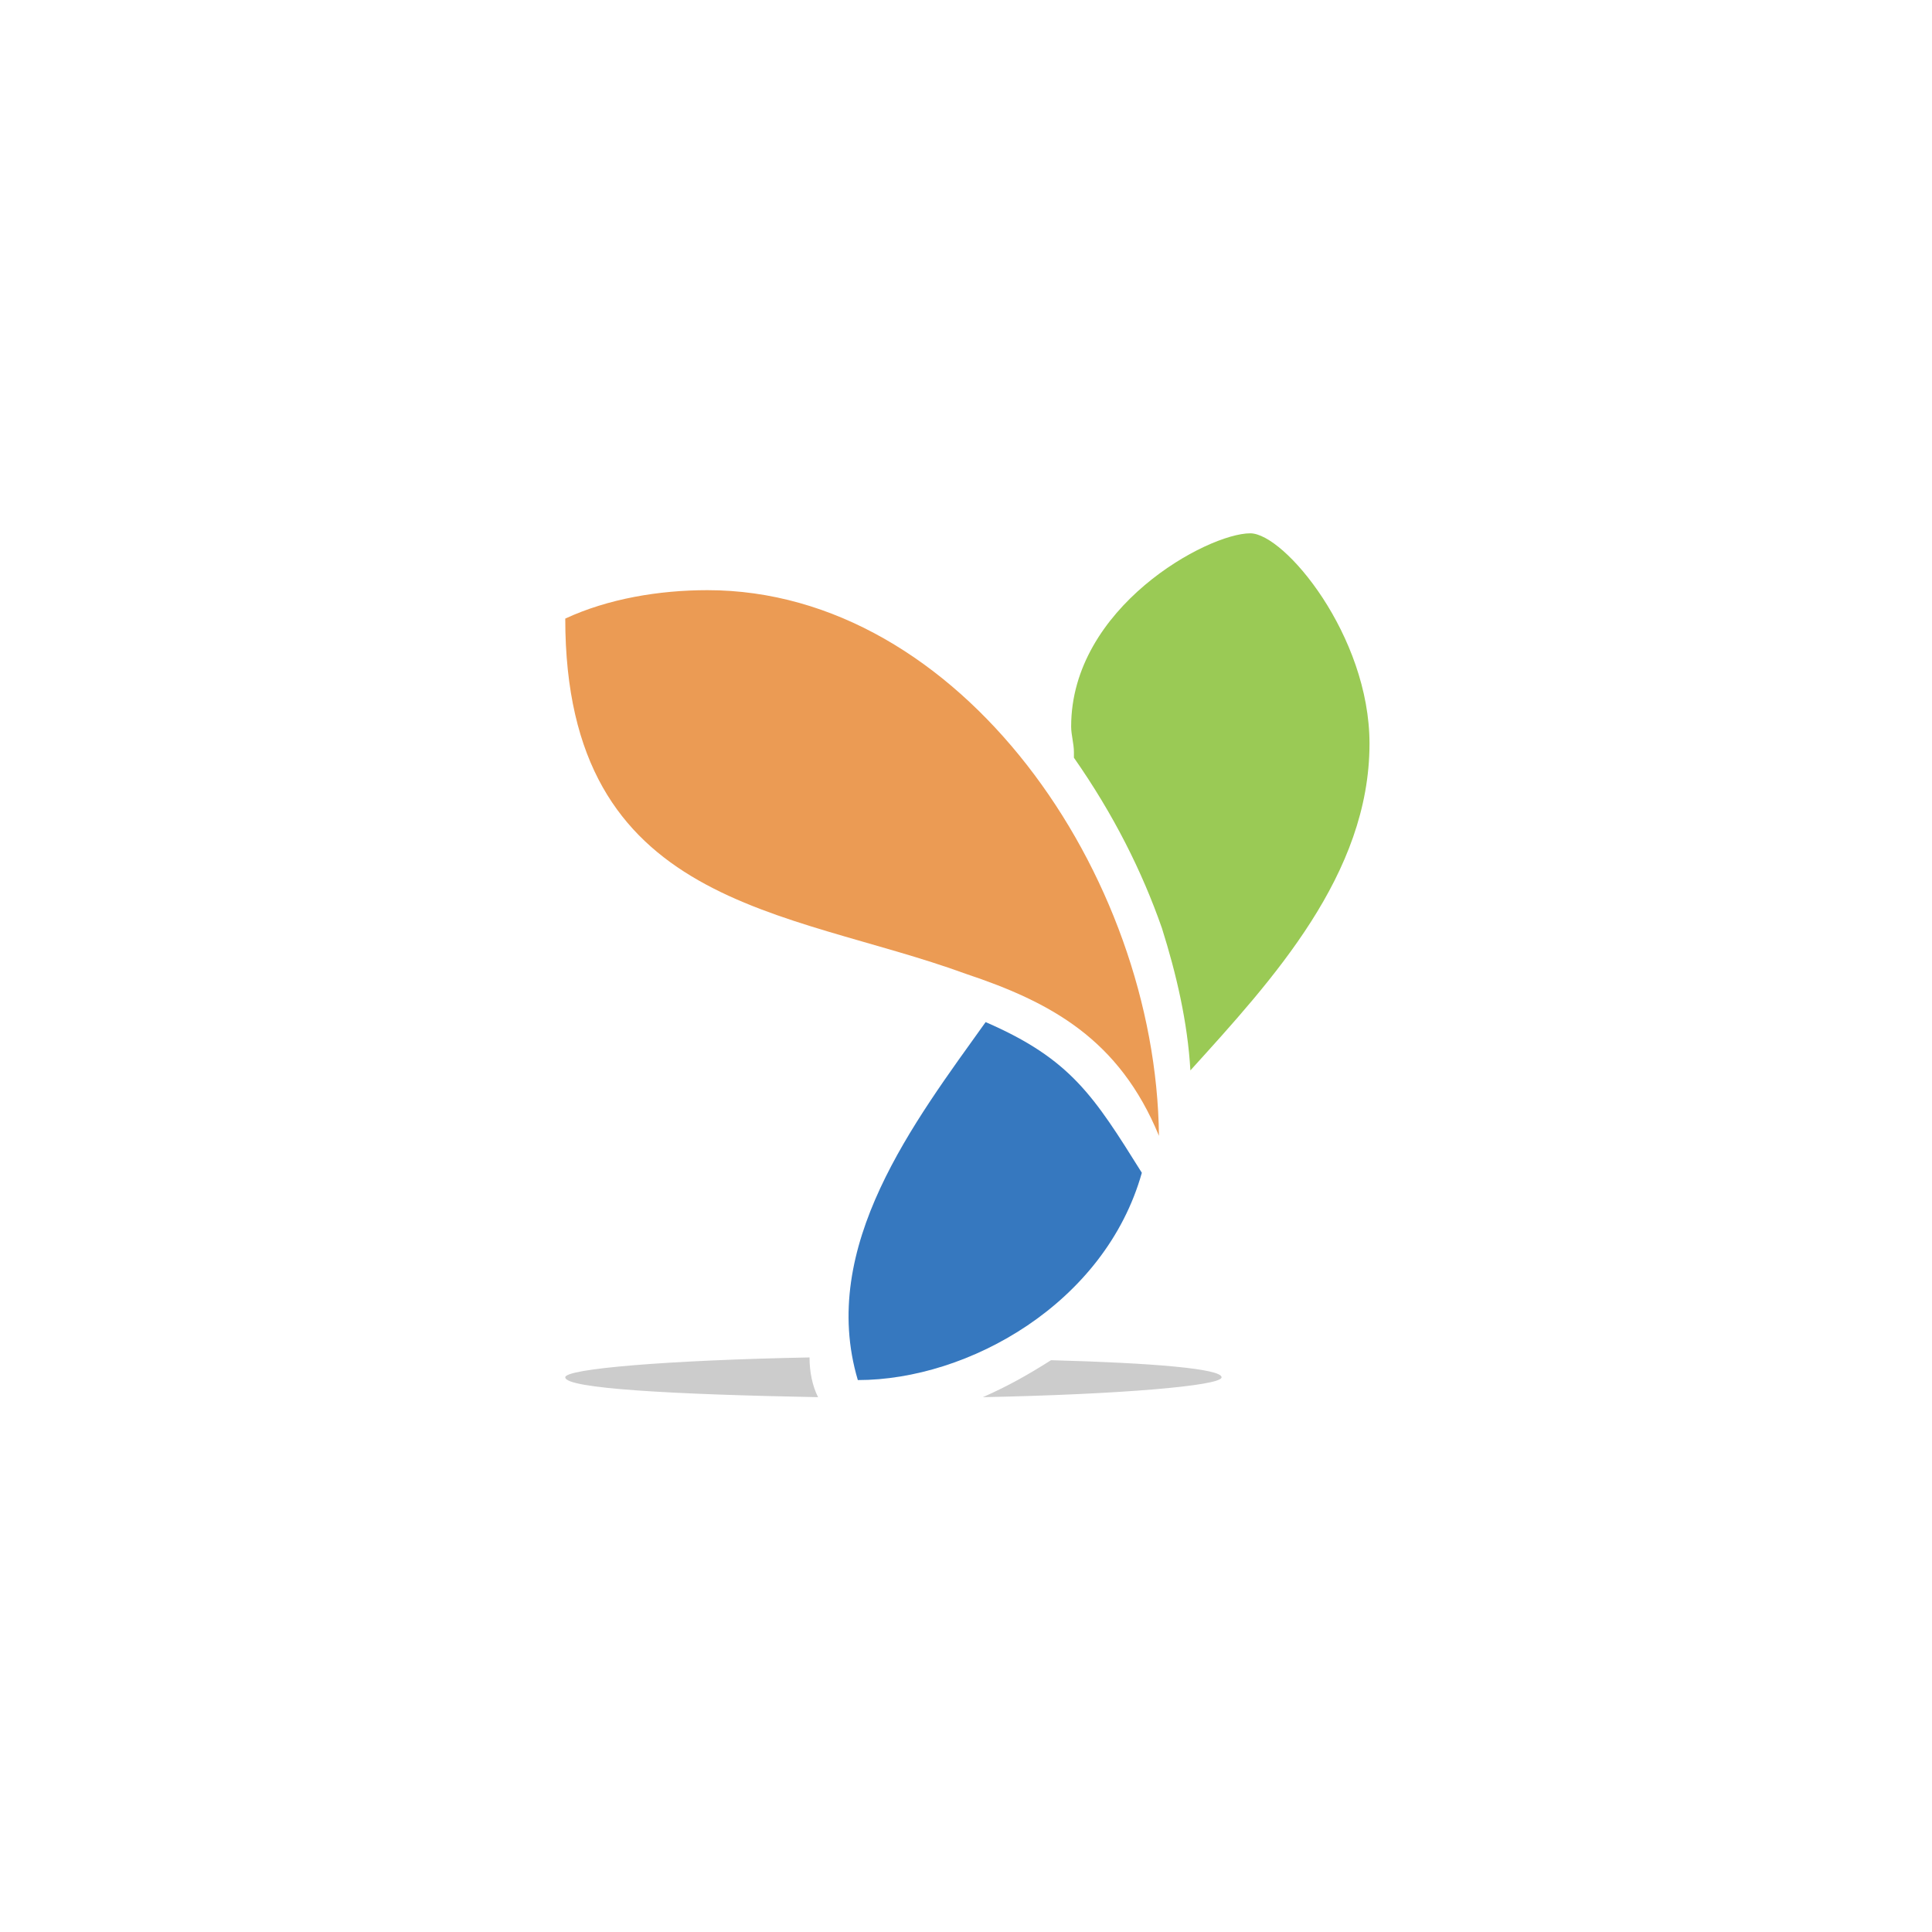 <svg xmlns="http://www.w3.org/2000/svg"
	 viewBox="0 0 768 768"
	 width="48"
	 height="48"
>
	<style type="text/css">
		.container{
			width: 50%;
			max-width: 300px;
			display: block;
			animation: 5s infinite both i-animation;
			animation-delay: 1.5s;
		}
		@keyframes i-animation {
			0% {transform: translateY(-5px);}
			50% {transform: translateY(5px);}
			100% {transform: translateY(-5px);}
		}
		.st0{fill:none;}
		.st1{fill:#CCCCCC;}
		.st2{fill:#EB9B54;}
		.st3{fill:#9ACA55;}
		.st4{fill:#3678BF;}
	</style>
	<g class="container">
		<path class="st0" d="M370.5,401.7c-10.1-3.4-19.2-5.6-29.3-9c-97-27.1-135.3-51.9-135.3-160.1c25.9-12.4,45.1-18,75.6-18
			c29.3,0,56.4,7.9,81.2,22.6c16.9,9,31.6,21.4,45.1,36.1c3.4-16.9,12.4-32.7,23.7-44c21.4-23.7,51.9-37.2,65.4-37.2
			c13.5,0,36.1,16.9,49.6,42.9c10.1,16.9,16.9,38.3,16.9,60.9c0,64.3-48.5,111.6-88,156.7c-2.3,27.1-14.7,50.7-32.7,69.9
			c5.6,0,10.1,0,14.7,1.1c29.3,2.3,47.4,10.1,47.4,24.8c0,14.7-21.4,22.6-56.4,24.8c-24.8,1.1-57.5,2.3-93.6,2.3
			c-36.1,0-68.8-1.1-93.6-2.3c-35-2.3-56.4-10.1-56.4-24.8c0-14.7,19.2-22.6,50.7-24.8c15.8-1.1,37.2-2.3,62-2.3
			C318.6,471.7,342.3,439,370.5,401.7z"/>
		<g>
			<path class="st2" d="M281.2,234.6c-19.2,0-39.5,3.4-56.5,11.3c0,115.2,88.1,115.2,159.2,141.2c33.9,11.3,61,26,76.8,64.4
				C459.6,347.6,381.7,234.6,281.2,234.6z"/>
			<path class="st3" d="M426.9,299c0-3.4-1.1-6.8-1.1-10.2c0-47.4,54.2-76.8,71.2-76.8c13.6,0,47.4,40.7,47.4,83.6
				c0,52-38.4,93.7-71.2,129.9c-1.1-19.2-5.6-38.4-11.3-56.5c-7.9-22.6-19.2-45.2-35-67.8L426.9,299z"/>
			<path class="st4" d="M391.8,406.3c-28.2,39.5-66.6,89.2-50.8,142.3c44,0,98.3-30.5,112.9-82.4C434.8,435.7,425.7,421,391.8,406.3z
				"/>
			<path class="st1" d="M417.8,540.7c40.7,1.1,67.8,3.4,67.8,6.8c0,3.4-40.7,6.8-94.9,7.9C400.9,550.9,408.8,546.4,417.8,540.7
				L417.8,540.7L417.8,540.7z M325.2,555.4c-57.6-1.1-100.5-3.4-100.5-7.9c0-3.4,40.7-6.8,97.1-7.9
				C321.8,545.2,322.9,550.9,325.2,555.4z"/>
		</g>
	</g>
</svg>
